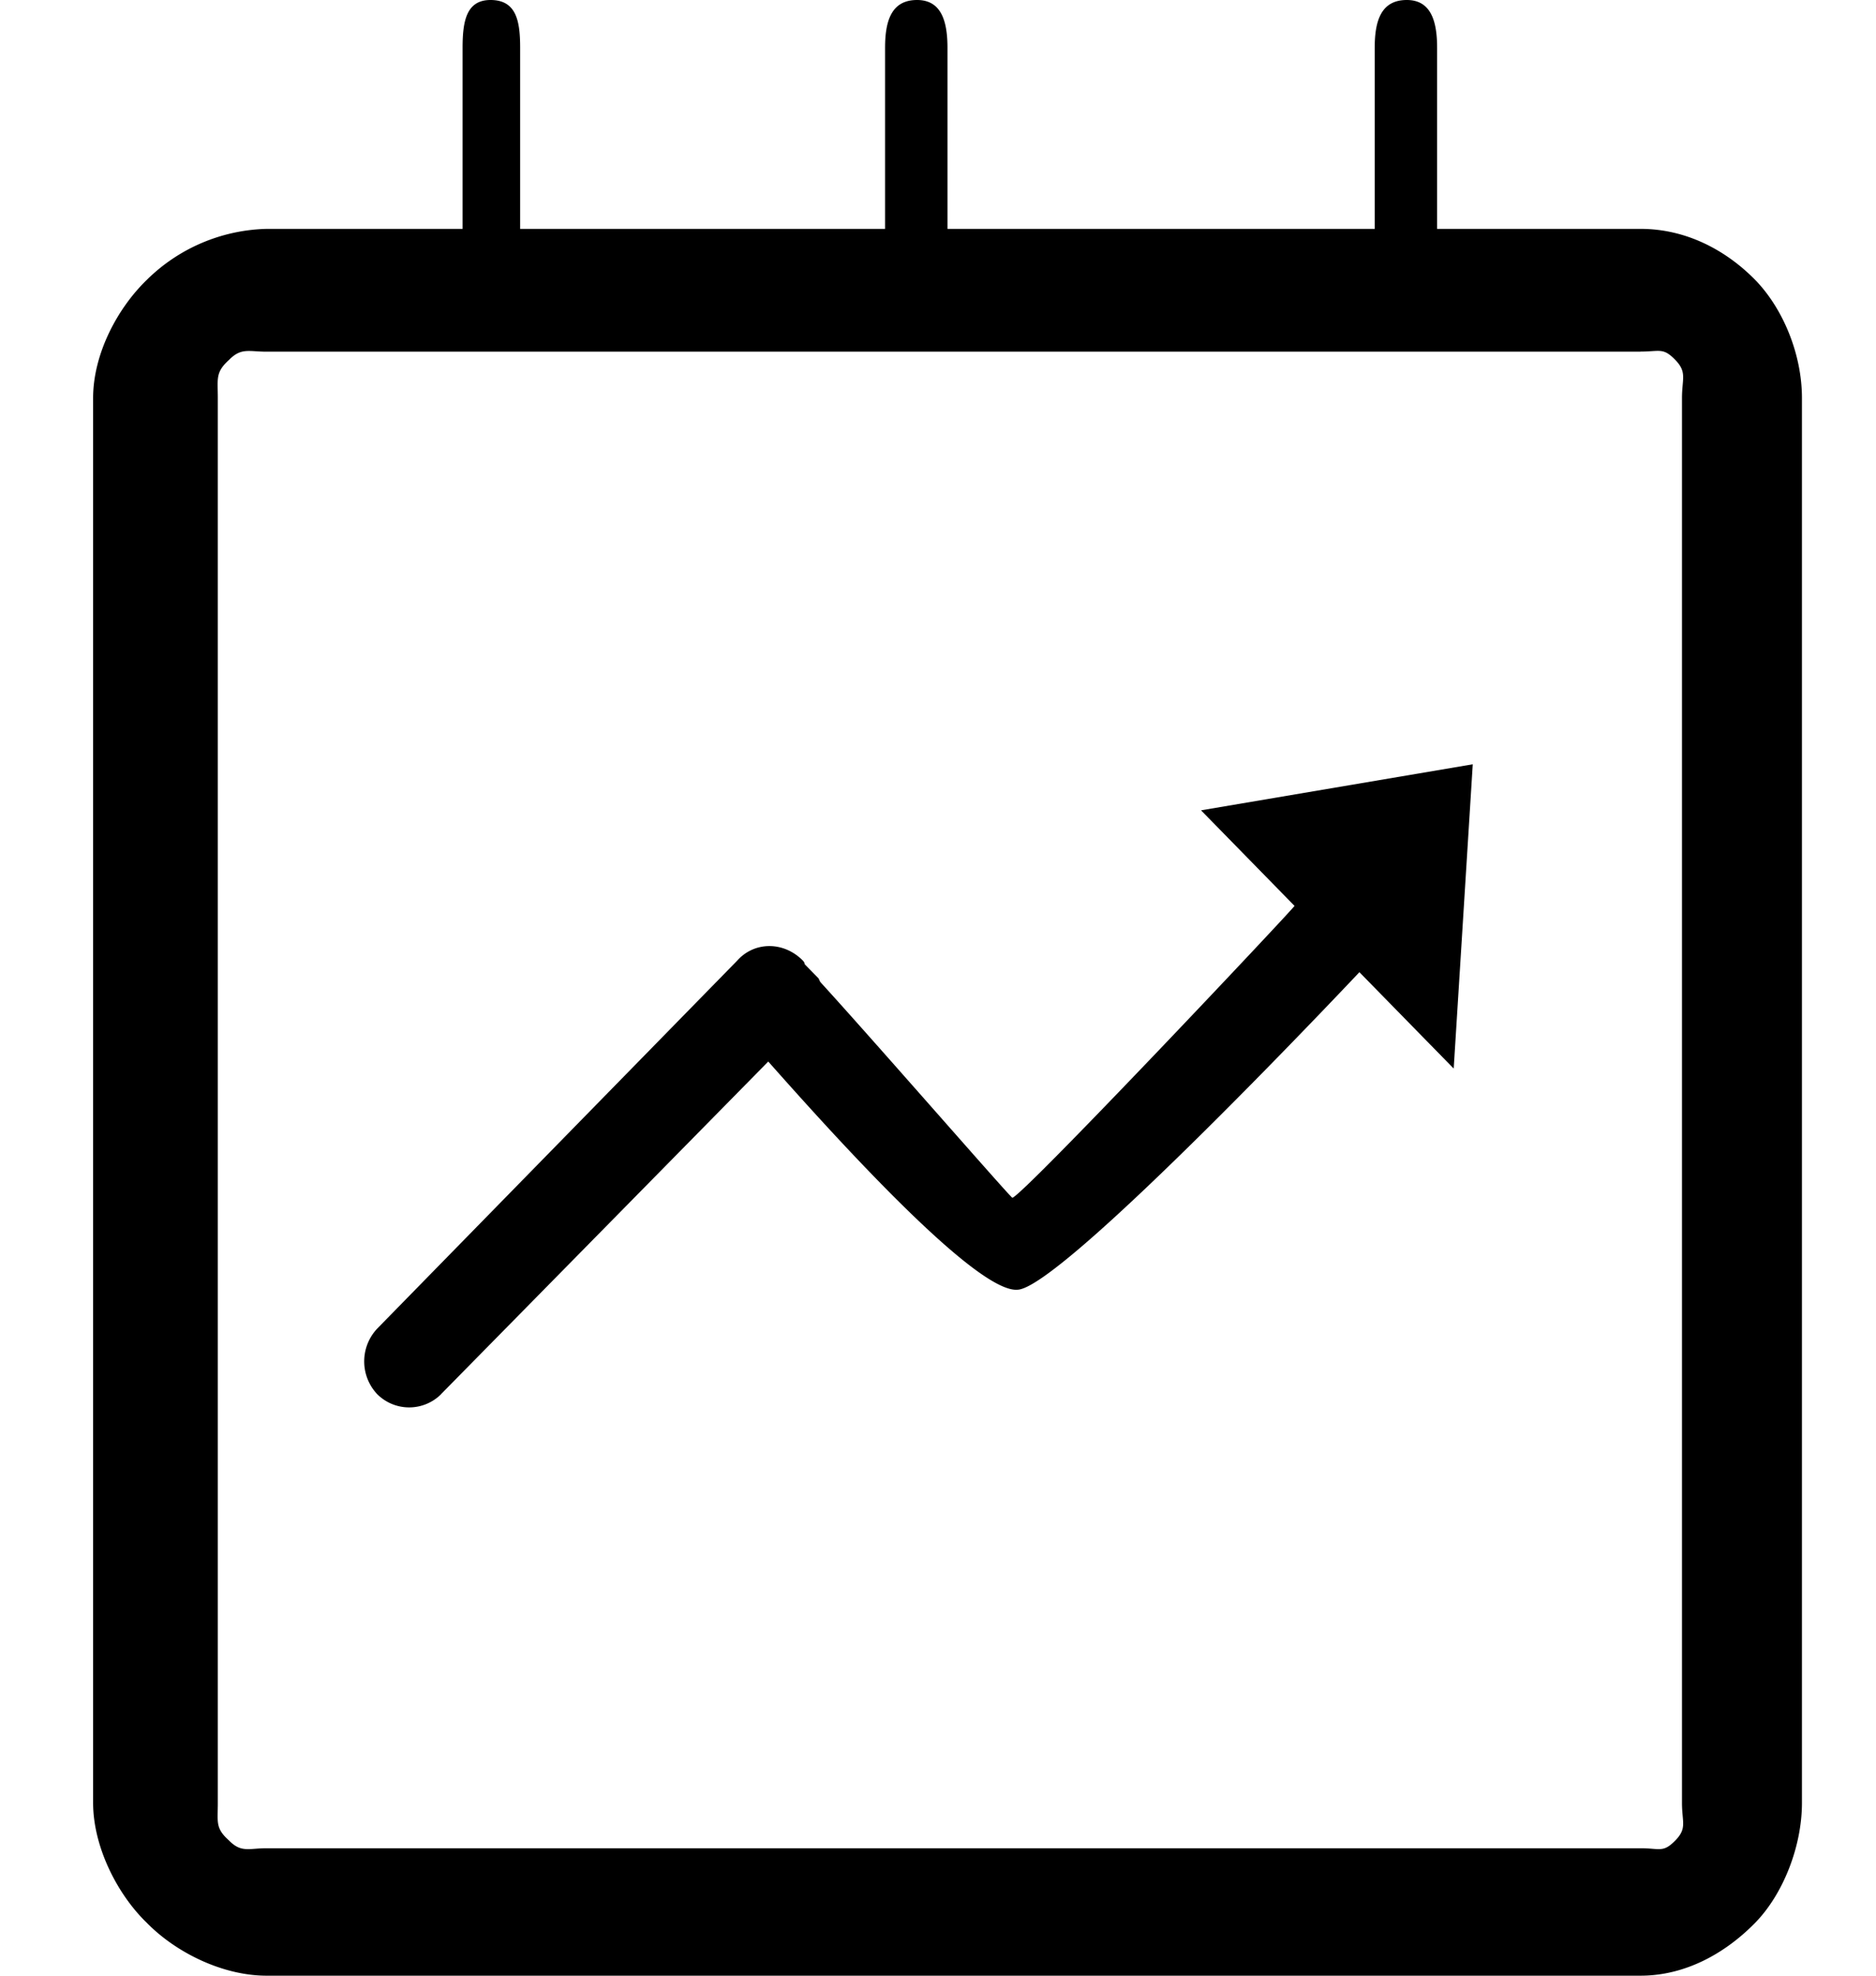 <svg width="19" height="20" xmlns="http://www.w3.org/2000/svg"><path d="M2.698 2.317h13.919c.456 0 .86.212 1.159.516.28.287.474.749.474 1.197v14.22c0 .447-.194.929-.474 1.215-.299.305-.703.535-1.16.535H2.699c-.439 0-.913-.23-1.212-.535-.297-.286-.544-.768-.544-1.215V4.03c0-.448.247-.91.544-1.197a1.788 1.788 0 0 1 1.212-.516ZM16.617 3.56H2.697c-.175 0-.254-.043-.377.083-.14.126-.114.19-.114.388v14.22c0 .197-.026.256.114.381.123.126.202.078.378.078h13.919c.193 0 .226.048.35-.078.122-.125.068-.184.068-.381V4.03c0-.197.054-.262-.069-.388s-.156-.083-.35-.083ZM4.685.484c0-.269.038-.484.283-.484.263 0 .3.215.3.484v2.364c0 .268-.037.483-.3.483-.245 0-.283-.215-.283-.483V.484Zm4.279 0c0-.269.062-.484.324-.484.246 0 .308.215.308.484v2.364c0 .268-.062.483-.308.483-.262 0-.324-.215-.324-.483V.484Zm4.959 0c0-.269.062-.484.325-.484.245 0 .307.215.307.484v2.364c0 .268-.062.483-.307.483-.263 0-.325-.215-.325-.483V.484ZM4.468 14.113a.458.458 0 0 1-.648 0 .484.484 0 0 1 0-.663l3.646-3.725c.175-.197.473-.197.666 0 0 0 .018.018.018.036l.14.143.017.036c.509.555 1.929 2.185 1.946 2.185.105-.018 2.858-2.937 2.858-2.955a.458.458 0 0 1 .648 0c.193.179.193.465.018.662 0 0-3.016 3.206-3.471 3.224-.42.036-1.859-1.558-2.525-2.31l-3.313 3.366Zm3.84-4.173c.157.179.122.465-.053.627m6.468.25-2.559-2.614 2.752-.466-.193 3.08Z" fill="#000" fill-rule="nonzero"/></svg>